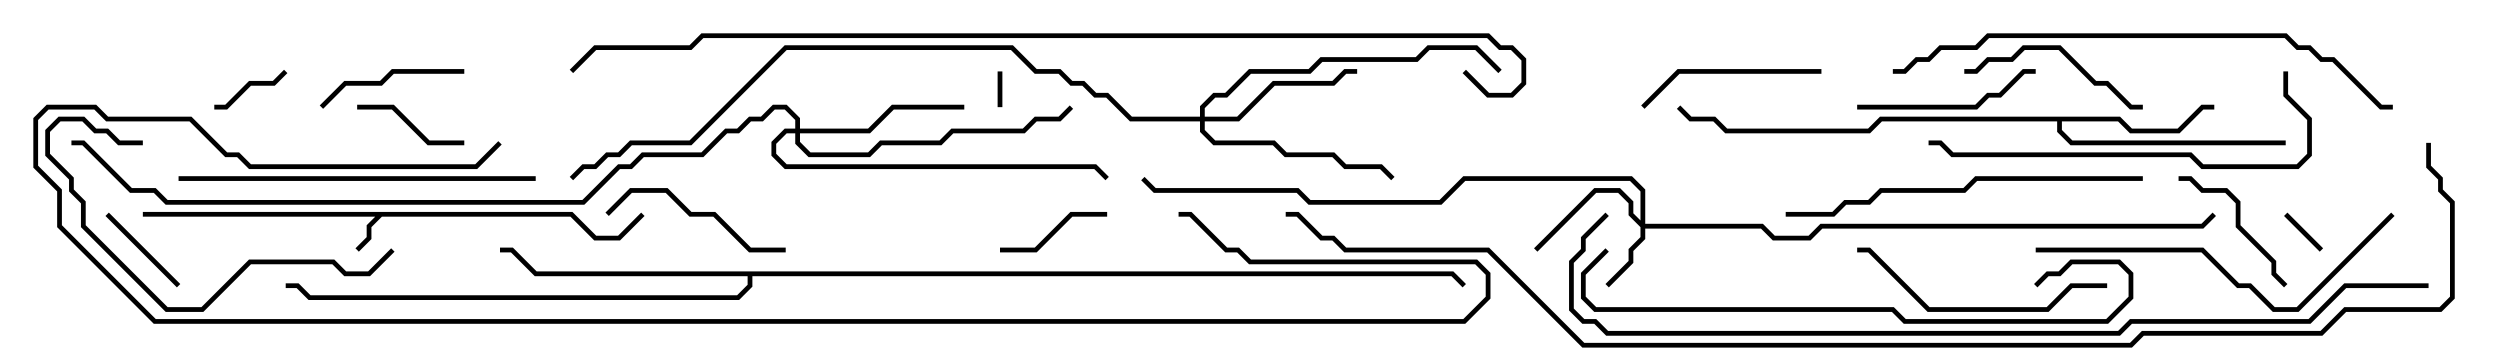 <svg version="1.1" width="105" height="15" xmlns="http://www.w3.org/2000/svg"><path d="M24.041,8.9L25.041,9.9L25.959,9.9L26.929,8.929L27.071,9.071L26.041,10.1L24.959,10.1L23.959,9.1L16.041,9.1L15.6,9.541L15.6,10.041L15.071,10.571L14.929,10.429L15.4,9.959L15.4,9.459L15.759,9.1L6,9.1L6,8.9z" stroke="none"/><path d="M89.041,4.9L89.541,5.4L91.459,5.4L92.459,4.4L93,4.4L93,4.6L92.541,4.6L91.541,5.6L89.459,5.6L88.959,5.1L86.6,5.1L86.6,5.459L87.041,5.9L96,5.9L96,6.1L86.959,6.1L86.4,5.541L86.4,5.1L79.041,5.1L78.541,5.6L72.459,5.6L71.959,5.1L70.959,5.1L70.429,4.571L70.571,4.429L71.041,4.9L72.041,4.9L72.541,5.4L78.459,5.4L78.959,4.9z" stroke="none"/><path d="M61.041,11.4L61.571,11.929L61.429,12.071L60.959,11.6L31.6,11.6L31.6,12.041L31.041,12.6L12.959,12.6L12.459,12.1L12,12.1L12,11.9L12.541,11.9L13.041,12.4L30.959,12.4L31.4,11.959L31.4,11.6L22.459,11.6L21.459,10.6L21,10.6L21,10.4L21.541,10.4L22.541,11.4z" stroke="none"/><path d="M68.9,9.259L68.9,8.041L68.459,7.6L61.541,7.6L60.541,8.6L54.959,8.6L54.459,8.1L48.459,8.1L47.929,7.571L48.071,7.429L48.541,7.9L54.541,7.9L55.041,8.4L60.459,8.4L61.459,7.4L68.541,7.4L69.1,7.959L69.1,9.4L74.041,9.4L74.541,9.9L75.959,9.9L76.459,9.4L92.459,9.4L92.929,8.929L93.071,9.071L92.541,9.6L76.541,9.6L76.041,10.1L74.459,10.1L73.959,9.6L69.1,9.6L69.1,10.041L68.6,10.541L68.6,11.041L67.571,12.071L67.429,11.929L68.4,10.959L68.4,10.459L68.9,9.959L68.9,9.541L68.4,9.041L68.4,8.541L67.959,8.1L67.041,8.1L64.571,10.571L64.429,10.429L66.959,7.9L68.041,7.9L68.6,8.459L68.6,8.959z" stroke="none"/><path d="M50.4,4.9L50.4,4.459L50.959,3.9L51.459,3.9L52.459,2.9L54.959,2.9L55.459,2.4L59.459,2.4L59.959,1.9L62.041,1.9L63.071,2.929L62.929,3.071L61.959,2.1L60.041,2.1L59.541,2.6L55.541,2.6L55.041,3.1L52.541,3.1L51.541,4.1L51.041,4.1L50.6,4.541L50.6,4.9L51.959,4.9L53.459,3.4L55.959,3.4L56.459,2.9L57,2.9L57,3.1L56.541,3.1L56.041,3.6L53.541,3.6L52.041,5.1L50.6,5.1L50.6,5.459L51.041,5.9L53.541,5.9L54.041,6.4L56.041,6.4L56.541,6.9L58.041,6.9L58.571,7.429L58.429,7.571L57.959,7.1L56.459,7.1L55.959,6.6L53.959,6.6L53.459,6.1L50.959,6.1L50.4,5.541L50.4,5.1L47.459,5.1L46.459,4.1L45.959,4.1L45.459,3.6L44.959,3.6L44.459,3.1L43.459,3.1L42.459,2.1L33.041,2.1L29.041,6.1L26.541,6.1L26.041,6.6L25.541,6.6L25.041,7.1L24.541,7.1L24.071,7.571L23.929,7.429L24.459,6.9L24.959,6.9L25.459,6.4L25.959,6.4L26.459,5.9L28.959,5.9L32.959,1.9L42.541,1.9L43.541,2.9L44.541,2.9L45.041,3.4L45.541,3.4L46.041,3.9L46.541,3.9L47.541,4.9z" stroke="none"/><path d="M33.4,5.4L33.4,5.041L32.959,4.6L32.541,4.6L32.041,5.1L31.541,5.1L31.041,5.6L30.541,5.6L29.541,6.6L27.041,6.6L26.541,7.1L26.041,7.1L24.541,8.6L6.959,8.6L6.459,8.1L5.459,8.1L3.459,6.1L3,6.1L3,5.9L3.541,5.9L5.541,7.9L6.541,7.9L7.041,8.4L24.459,8.4L25.959,6.9L26.459,6.9L26.959,6.4L29.459,6.4L30.459,5.4L30.959,5.4L31.459,4.9L31.959,4.9L32.459,4.4L33.041,4.4L33.6,4.959L33.6,5.4L36.459,5.4L37.459,4.4L40.5,4.4L40.5,4.6L37.541,4.6L36.541,5.6L33.6,5.6L33.6,5.959L34.041,6.4L36.459,6.4L36.959,5.9L39.459,5.9L39.959,5.4L42.959,5.4L43.459,4.9L44.459,4.9L44.929,4.429L45.071,4.571L44.541,5.1L43.541,5.1L43.041,5.6L40.041,5.6L39.541,6.1L37.041,6.1L36.541,6.6L33.959,6.6L33.4,6.041L33.4,5.6L33.041,5.6L32.6,6.041L32.6,6.459L33.041,6.9L46.041,6.9L46.571,7.429L46.429,7.571L45.959,7.1L32.959,7.1L32.4,6.541L32.4,5.959L32.959,5.4z" stroke="none"/><path d="M41.9,3L42.1,3L42.1,4.5L41.9,4.5z" stroke="none"/><path d="M97.571,10.429L97.429,10.571L95.929,9.071L96.071,8.929z" stroke="none"/><path d="M11.929,2.929L12.071,3.071L11.541,3.6L10.541,3.6L9.541,4.6L9,4.6L9,4.4L9.459,4.4L10.459,3.4L11.459,3.4z" stroke="none"/><path d="M7.571,11.929L7.429,12.071L4.429,9.071L4.571,8.929z" stroke="none"/><path d="M19.5,5.9L19.5,6.1L17.959,6.1L16.459,4.6L15,4.6L15,4.4L16.541,4.4L18.041,5.9z" stroke="none"/><path d="M42,10.6L42,10.4L43.459,10.4L44.959,8.9L46.5,8.9L46.5,9.1L45.041,9.1L43.541,10.6z" stroke="none"/><path d="M13.571,4.571L13.429,4.429L14.459,3.4L15.959,3.4L16.459,2.9L19.5,2.9L19.5,3.1L16.541,3.1L16.041,3.6L14.541,3.6z" stroke="none"/><path d="M96.071,11.929L95.929,12.071L95.4,11.541L95.4,11.041L93.9,9.541L93.9,8.541L93.459,8.1L92.459,8.1L91.959,7.6L91.5,7.6L91.5,7.4L92.041,7.4L92.541,7.9L93.541,7.9L94.1,8.459L94.1,9.459L95.6,10.959L95.6,11.459z" stroke="none"/><path d="M78,4.6L78,4.4L82.959,4.4L83.459,3.9L83.959,3.9L84.959,2.9L85.5,2.9L85.5,3.1L85.041,3.1L84.041,4.1L83.541,4.1L83.041,4.6z" stroke="none"/><path d="M33,10.4L33,10.6L31.459,10.6L29.959,9.1L28.959,9.1L27.959,8.1L26.541,8.1L25.571,9.071L25.429,8.929L26.459,7.9L28.041,7.9L29.041,8.9L30.041,8.9L31.541,10.4z" stroke="none"/><path d="M82.5,3.1L82.5,2.9L82.959,2.9L83.459,2.4L84.459,2.4L84.959,1.9L86.541,1.9L88.041,3.4L88.541,3.4L89.541,4.4L90,4.4L90,4.6L89.459,4.6L88.459,3.6L87.959,3.6L86.459,2.1L85.041,2.1L84.541,2.6L83.541,2.6L83.041,3.1z" stroke="none"/><path d="M76.5,2.9L76.5,3.1L70.541,3.1L69.071,4.571L68.929,4.429L70.459,2.9z" stroke="none"/><path d="M88.5,11.9L88.5,12.1L87.041,12.1L86.041,13.1L80.959,13.1L78.459,10.6L78,10.6L78,10.4L78.541,10.4L81.041,12.9L85.959,12.9L86.959,11.9z" stroke="none"/><path d="M6,5.9L6,6.1L4.959,6.1L4.459,5.6L3.959,5.6L3.459,5.1L2.541,5.1L2.1,5.541L2.1,6.459L3.1,7.459L3.1,7.959L3.6,8.459L3.6,9.459L7.041,12.9L8.459,12.9L10.459,10.9L14.041,10.9L14.541,11.4L15.459,11.4L16.429,10.429L16.571,10.571L15.541,11.6L14.459,11.6L13.959,11.1L10.541,11.1L8.541,13.1L6.959,13.1L3.4,9.541L3.4,8.541L2.9,8.041L2.9,7.541L1.9,6.541L1.9,5.459L2.459,4.9L3.541,4.9L4.041,5.4L4.541,5.4L5.041,5.9z" stroke="none"/><path d="M7.5,7.6L7.5,7.4L22.5,7.4L22.5,7.6z" stroke="none"/><path d="M75,9.1L75,8.9L76.959,8.9L77.459,8.4L78.459,8.4L78.959,7.9L82.459,7.9L82.959,7.4L90,7.4L90,7.6L83.041,7.6L82.541,8.1L79.041,8.1L78.541,8.6L77.541,8.6L77.041,9.1z" stroke="none"/><path d="M85.5,10.6L85.5,10.4L92.541,10.4L94.041,11.9L94.541,11.9L95.541,12.9L96.459,12.9L100.429,8.929L100.571,9.071L96.541,13.1L95.459,13.1L94.459,12.1L93.959,12.1L92.459,10.6z" stroke="none"/><path d="M95.9,3L96.1,3L96.1,3.959L97.1,4.959L97.1,6.541L96.541,7.1L92.459,7.1L91.959,6.6L81.959,6.6L81.459,6.1L81,6.1L81,5.9L81.541,5.9L82.041,6.4L92.041,6.4L92.541,6.9L96.459,6.9L96.9,6.459L96.9,5.041L95.9,4.041z" stroke="none"/><path d="M67.429,10.429L67.571,10.571L66.6,11.541L66.6,12.459L67.041,12.9L79.541,12.9L80.041,13.4L88.459,13.4L89.4,12.459L89.4,11.541L88.959,11.1L87.041,11.1L86.541,11.6L86.041,11.6L85.571,12.071L85.429,11.929L85.959,11.4L86.459,11.4L86.959,10.9L89.041,10.9L89.6,11.459L89.6,12.541L88.541,13.6L79.959,13.6L79.459,13.1L66.959,13.1L66.4,12.541L66.4,11.459z" stroke="none"/><path d="M79.5,3.1L79.5,2.9L79.959,2.9L80.459,2.4L80.959,2.4L81.459,1.9L82.959,1.9L83.459,1.4L96.041,1.4L96.541,1.9L97.041,1.9L97.541,2.4L98.041,2.4L100.041,4.4L100.5,4.4L100.5,4.6L99.959,4.6L97.959,2.6L97.459,2.6L96.959,2.1L96.459,2.1L95.959,1.6L83.541,1.6L83.041,2.1L81.541,2.1L81.041,2.6L80.541,2.6L80.041,3.1z" stroke="none"/><path d="M20.929,5.929L21.071,6.071L20.041,7.1L10.459,7.1L9.959,6.6L9.459,6.6L7.959,5.1L4.459,5.1L3.959,4.6L2.041,4.6L1.6,5.041L1.6,6.959L2.6,7.959L2.6,9.459L6.541,13.4L61.459,13.4L62.4,12.459L62.4,11.541L61.959,11.1L52.459,11.1L51.959,10.6L51.459,10.6L49.959,9.1L49.5,9.1L49.5,8.9L50.041,8.9L51.541,10.4L52.041,10.4L52.541,10.9L62.041,10.9L62.6,11.459L62.6,12.541L61.541,13.6L6.459,13.6L2.4,9.541L2.4,8.041L1.4,7.041L1.4,4.959L1.959,4.4L4.041,4.4L4.541,4.9L8.041,4.9L9.541,6.4L10.041,6.4L10.541,6.9L19.959,6.9z" stroke="none"/><path d="M102,11.9L102,12.1L98.541,12.1L97.041,13.6L89.541,13.6L89.041,14.1L67.459,14.1L66.959,13.6L66.459,13.6L65.9,13.041L65.9,10.959L66.4,10.459L66.4,9.959L67.429,8.929L67.571,9.071L66.6,10.041L66.6,10.541L66.1,11.041L66.1,12.959L66.541,13.4L67.041,13.4L67.541,13.9L88.959,13.9L89.459,13.4L96.959,13.4L98.459,11.9z" stroke="none"/><path d="M61.429,3.071L61.571,2.929L62.541,3.9L63.459,3.9L63.9,3.459L63.9,2.541L63.459,2.1L62.959,2.1L62.459,1.6L29.541,1.6L29.041,2.1L25.041,2.1L24.071,3.071L23.929,2.929L24.959,1.9L28.959,1.9L29.459,1.4L62.541,1.4L63.041,1.9L63.541,1.9L64.1,2.459L64.1,3.541L63.541,4.1L62.459,4.1z" stroke="none"/><path d="M101.9,6L102.1,6L102.1,6.959L102.6,7.459L102.6,7.959L103.1,8.459L103.1,12.541L102.541,13.1L98.541,13.1L97.541,14.1L90.041,14.1L89.541,14.6L66.459,14.6L62.459,10.6L56.459,10.6L55.959,10.1L55.459,10.1L54.459,9.1L54,9.1L54,8.9L54.541,8.9L55.541,9.9L56.041,9.9L56.541,10.4L62.541,10.4L66.541,14.4L89.459,14.4L89.959,13.9L97.459,13.9L98.459,12.9L102.459,12.9L102.9,12.459L102.9,8.541L102.4,8.041L102.4,7.541L101.9,7.041z" stroke="none"/></svg>